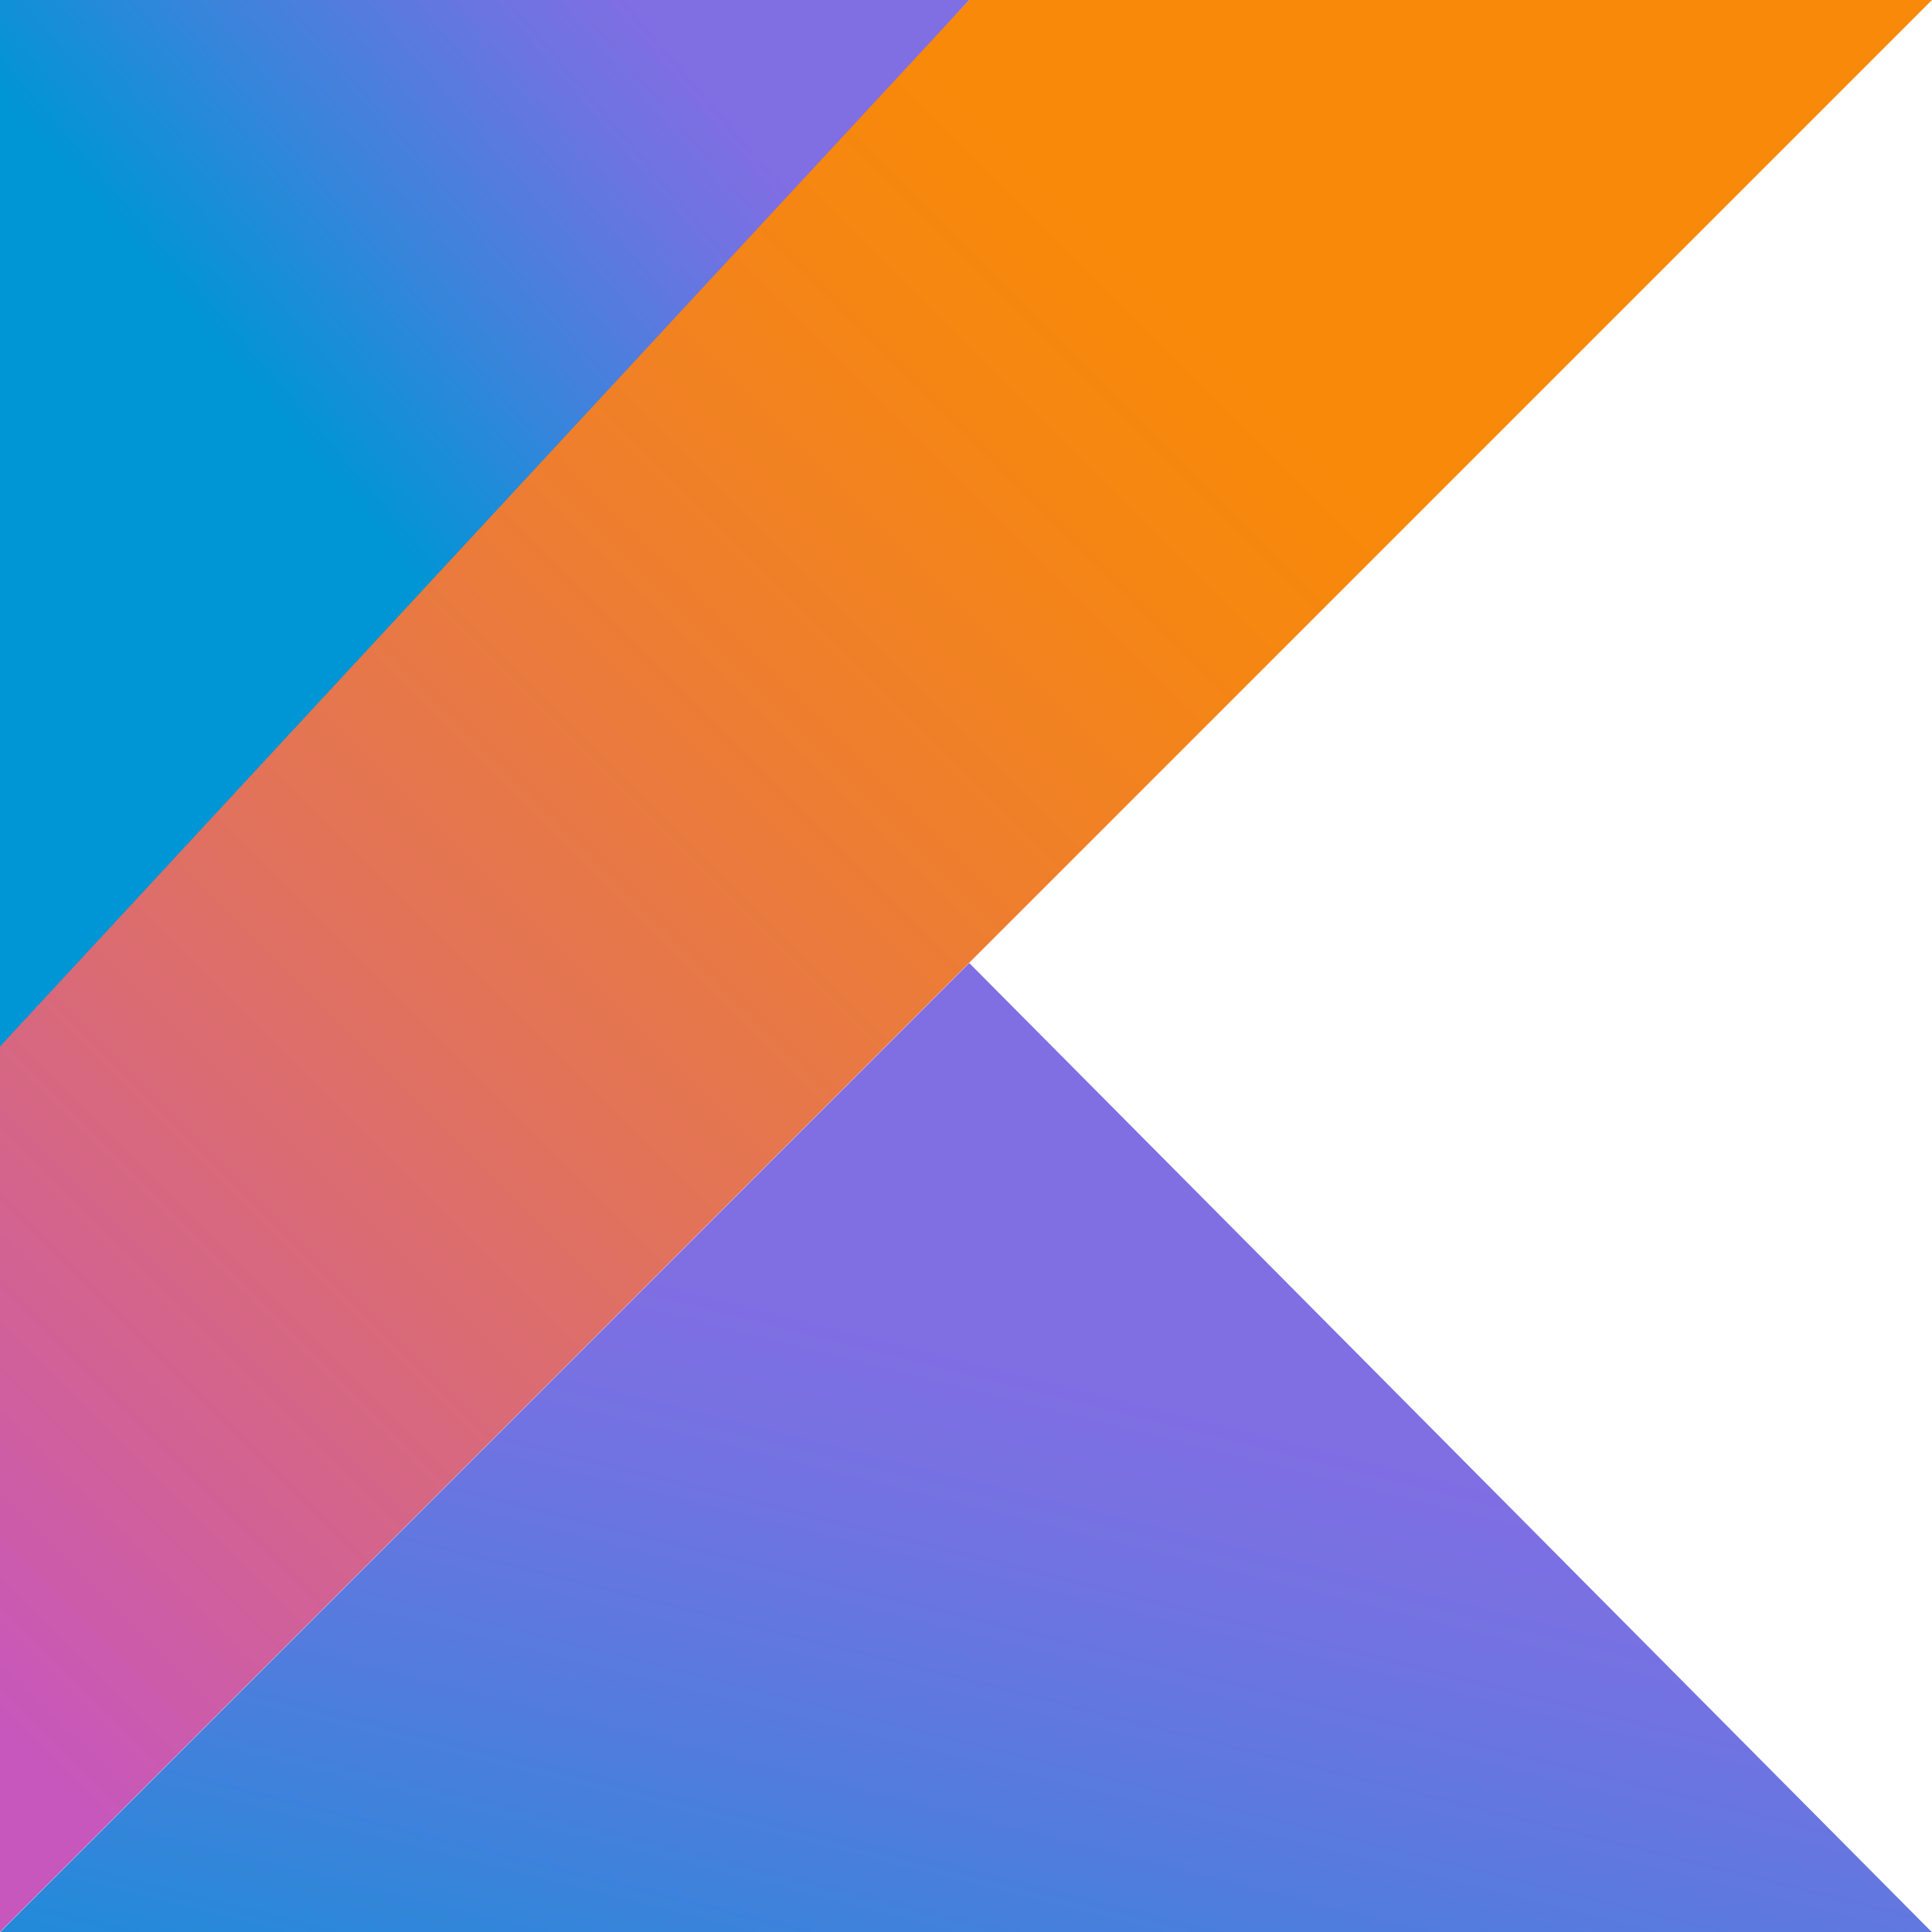 <svg xmlns="http://www.w3.org/2000/svg" xmlns:xlink="http://www.w3.org/1999/xlink" width="20.18" height="20.18" viewBox="0 0 20.18 20.18">
  <defs>
    <linearGradient id="linear-gradient" x1="-0.168" y1="0.919" x2="0.762" y2="-0.011" gradientUnits="objectBoundingBox">
      <stop offset="0.108" stop-color="#c757bc"/>
      <stop offset="0.214" stop-color="#d0609a"/>
      <stop offset="0.425" stop-color="#e1725c"/>
      <stop offset="0.605" stop-color="#ee7e2f"/>
      <stop offset="0.743" stop-color="#f58613"/>
      <stop offset="0.823" stop-color="#f88909"/>
    </linearGradient>
    <linearGradient id="linear-gradient-2" x1="0.266" y1="1.466" x2="0.738" y2="0.524" gradientUnits="objectBoundingBox">
      <stop offset="0.097" stop-color="#0095d5"/>
      <stop offset="0.301" stop-color="#238ad9"/>
      <stop offset="0.621" stop-color="#557bde"/>
      <stop offset="0.864" stop-color="#7472e2"/>
      <stop offset="1" stop-color="#806ee3"/>
    </linearGradient>
    <linearGradient id="linear-gradient-3" x1="0.14" y1="0.371" x2="0.687" y2="-0.136" gradientUnits="objectBoundingBox">
      <stop offset="0.118" stop-color="#0095d5"/>
      <stop offset="0.418" stop-color="#3c83dc"/>
      <stop offset="0.696" stop-color="#6d74e1"/>
      <stop offset="0.833" stop-color="#806ee3"/>
    </linearGradient>
  </defs>
  <g id="Kotlin" transform="translate(-211 -693.84)">
    <path id="Path_12" data-name="Path 12" d="M10.124,0,0,10.662V20.18L10.124,10.056,20.18,0Z" transform="translate(211 693.84)" fill="url(#linear-gradient)"/>
    <path id="Path_10" data-name="Path 10" d="M0,137.7l10.124-10.124L20.18,137.7Z" transform="translate(211 576.323)" fill="url(#linear-gradient-2)"/>
    <path id="Path_11" data-name="Path 11" d="M0,0H10.124L0,10.931Z" transform="translate(211 693.84)" fill="url(#linear-gradient-3)"/>
  </g>
</svg>
